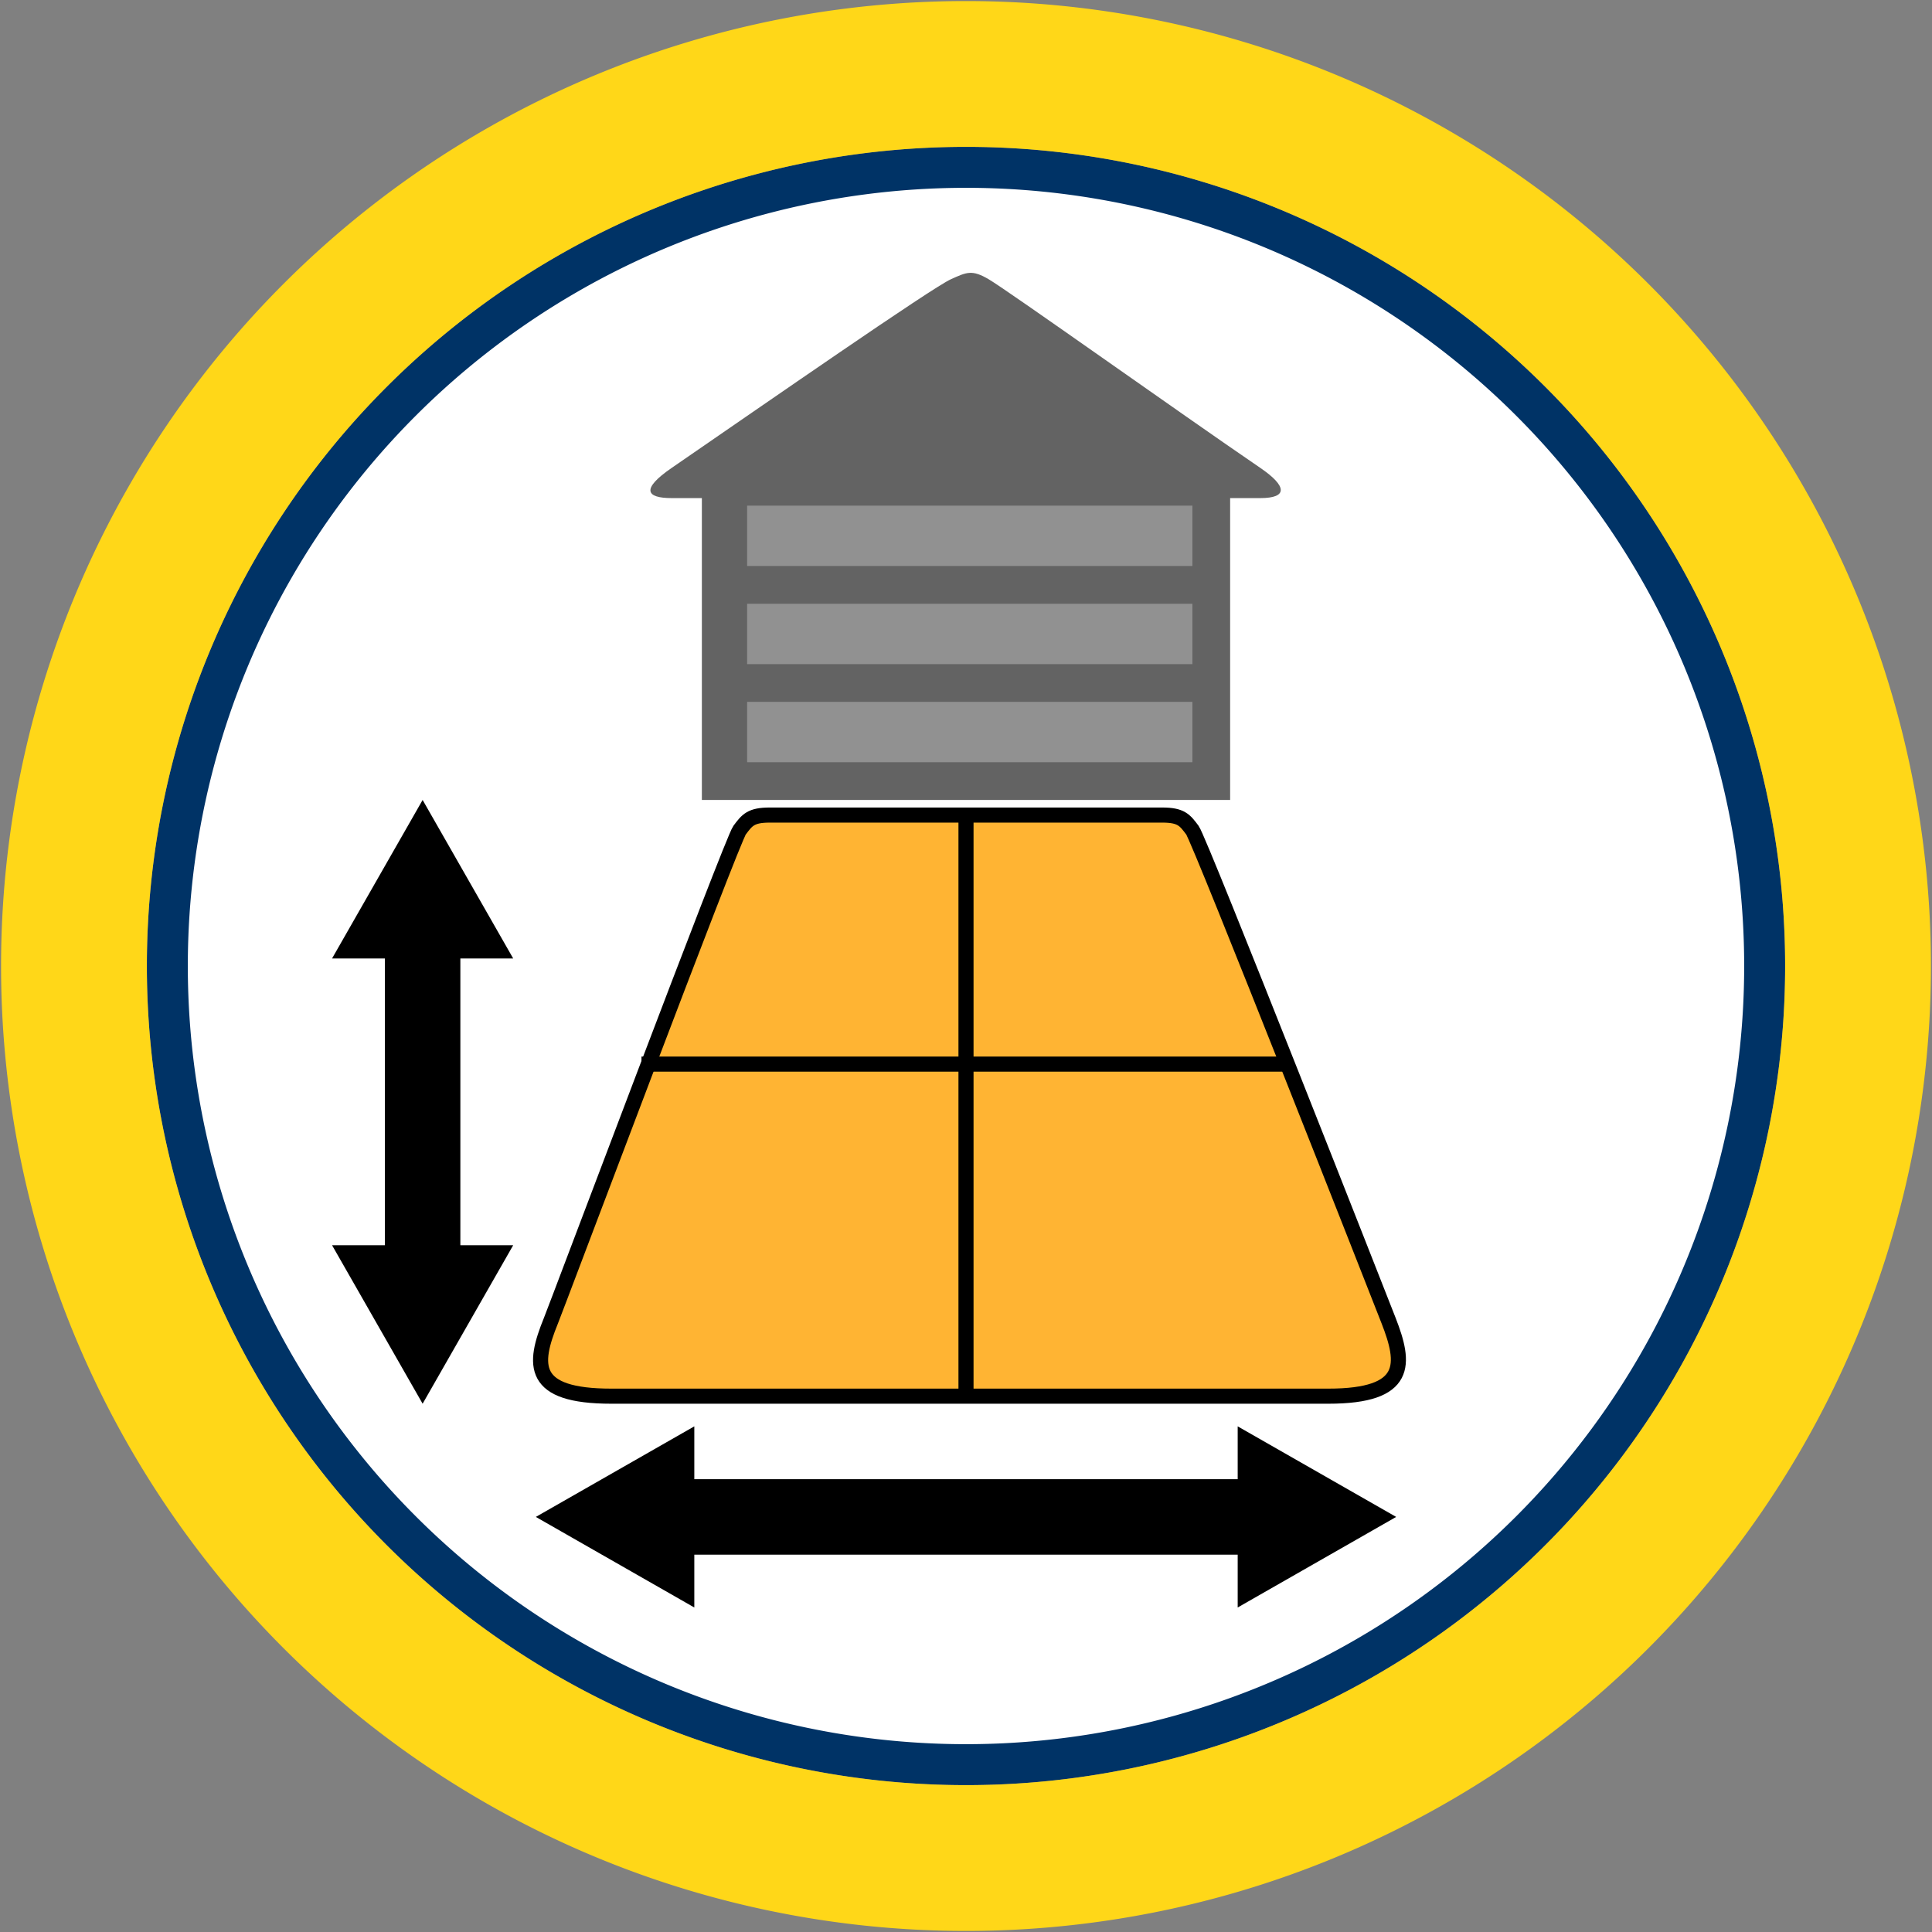 <svg id="Bands_Circle" data-name="Bands Circle" xmlns="http://www.w3.org/2000/svg" width="256" height="256" viewBox="0 0 256 256">
  <rect x="0" y="0" width="256" height="256" fill="#808080" stroke="none"/>
  <defs>
    <style>
      .cls-1 {
        fill: #fff;
      }

      .cls-2 {
        fill: #036;
      }

      .cls-2, .cls-3, .cls-5, .cls-6, .cls-7 {
        fill-rule: evenodd;
      }

      .cls-3 {
        fill: #ffd718;
      }

      .cls-4 {
        fill: #919191;
      }

      .cls-5 {
        fill: #636363;
      }

      .cls-6 {
        fill: #ffb433;
        stroke: #000;
        stroke-width: 2px;
      }
    </style>
  </defs>
  <circle id="BG" class="cls-1" cx="128" cy="128" r="105.281"/>
  <path id="OuterBand" class="cls-2" d="M128,19.46A108.54,108.54,0,1,1,19.46,128,108.54,108.54,0,0,1,128,19.46Zm0,5.427A103.113,103.113,0,1,1,24.887,128,103.113,103.113,0,0,1,128,24.887Z"/>
  <path id="ColorBand_YELLOW" data-name="ColorBand YELLOW" class="cls-3" d="M128,0.14A127.86,127.86,0,1,1,.14,128,127.86,127.86,0,0,1,128,.14Zm0,19.32A108.54,108.54,0,1,1,19.46,128,108.54,108.54,0,0,1,128,19.46Z"/>
  <g id="Group_5_copy_2" data-name="Group 5 copy 2">
    <rect class="cls-4" x="95" y="64" width="66" height="38"/>
    <path id="House_copy_12" data-name="House copy 12" class="cls-5" d="M89,66c-3.38,0-4.111-1.173,0-4,12.636-8.689,34.482-23.866,37-25,2.1-.944,2.787-1.3,5,0,2.577,1.51,25.258,17.669,36,25,3.59,2.45,3.631,4,0,4h-4v40H93V66C93.01,66,90.252,66,89,66Zm10,1h59v8H99V67Zm0,26h59v8H99V93Zm0-13h59v8H99V80Z"/>
    <path id="Driveway" class="cls-6" d="M176,185H81c-10.71,0-10.393-4.128-8-10,0.849-2.084,24-63.664,25-65s1.485-2,4-2h52c2.515,0,3,.664,4,2s25.18,62.9,26,65C186.226,180.7,186.71,185,176,185Z"/>
    <path class="cls-7" d="M171,142H129v43h-2V142H85v-2h42V108h2v32h42v2Z"/>
    <path id="arrow" class="cls-7" d="M185,201l-21,12v-7H92v7L71,201l21-12v7h72v-7Z"/>
    <path id="arrow_copy" data-name="arrow copy" class="cls-7" d="M61,165h7L56,186,44,165h7V127H44l12-21,12,21H61v38Z"/>
  </g>
</svg>
